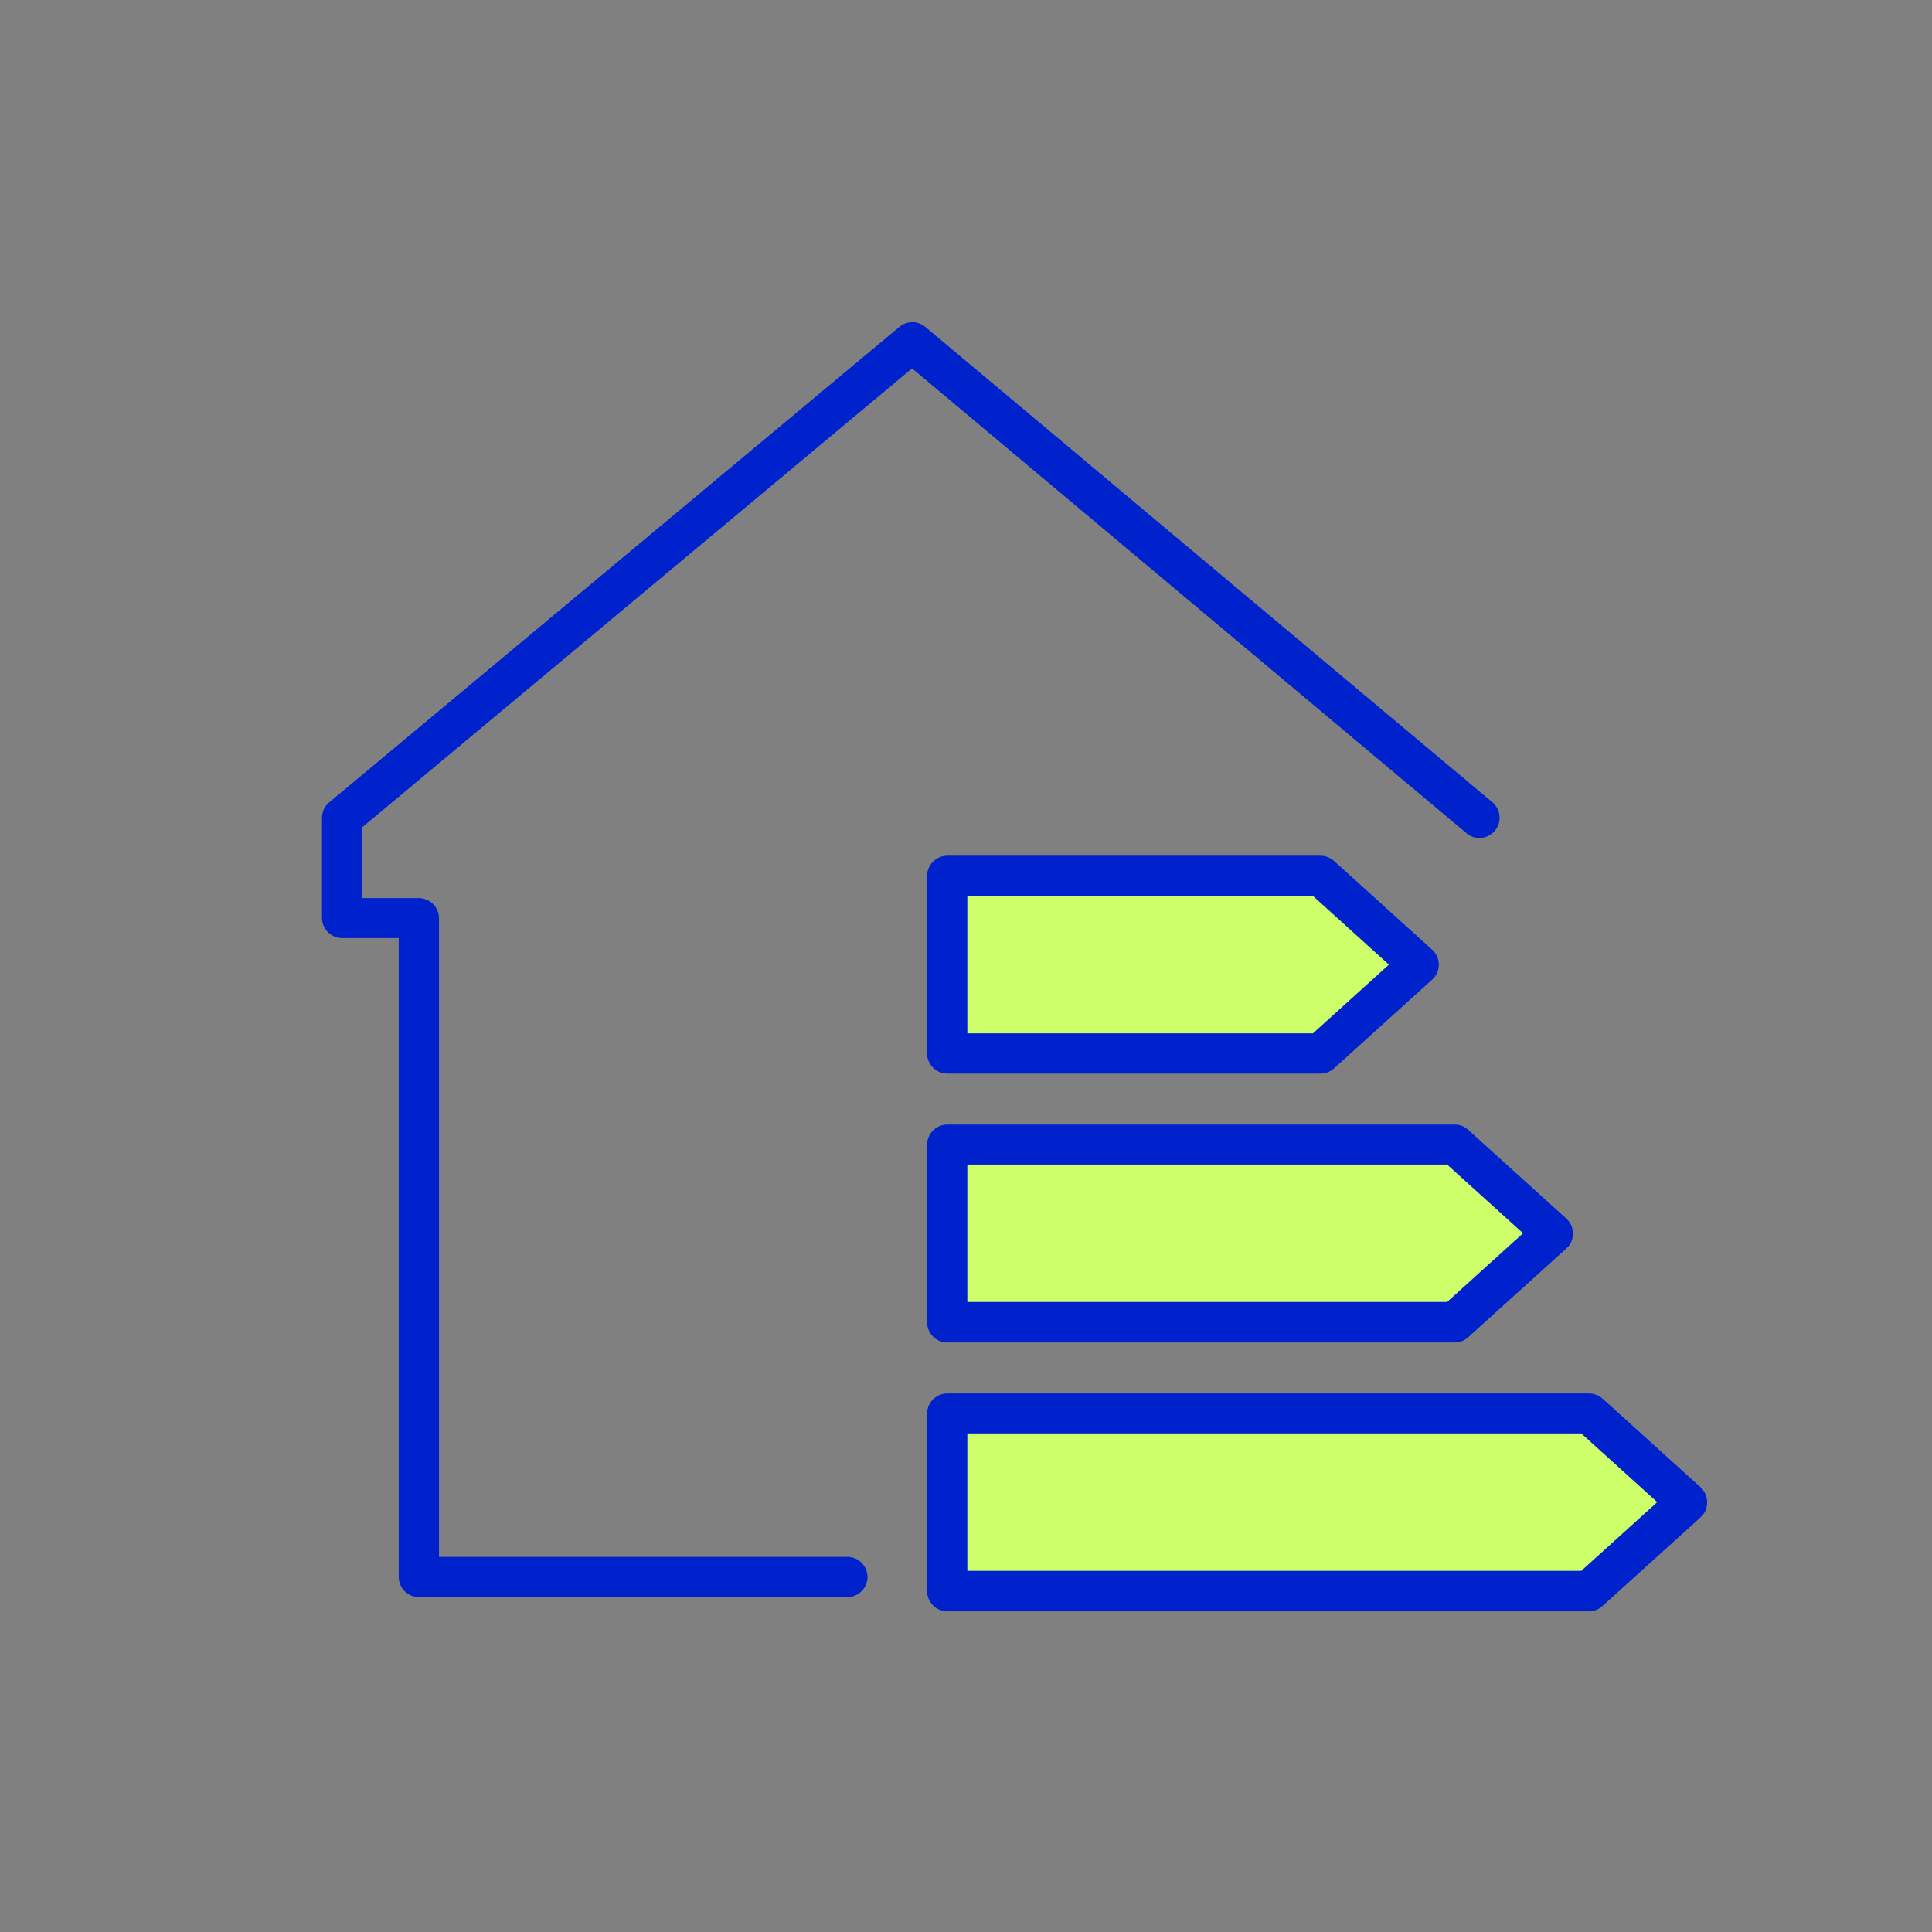 <svg width="72" height="72" viewBox="0 0 72 72" fill="none" xmlns="http://www.w3.org/2000/svg">
    <rect x="0" y="0" width="72" height="72" fill="#808080" stroke="none"/>
    <path d="M59.22 52.68H35.3V59.29H59.22L62.87 55.98L59.22 52.68Z" fill="#CCFF69"/>
    <path d="M57.87 45.97L54.22 42.66H35.3V49.27H54.22L57.87 45.97Z" fill="#CCFF69"/>
    <path d="M52.87 35.95L49.22 32.64H35.3V39.26H49.22L52.87 35.95Z" fill="#CCFF69"/>
    <path d="M33.99 13.73L54.65 31.05C54.96 31.32 55.44 31.28 55.71 30.96C55.98 30.64 55.93 30.17 55.62 29.9L34.48 12.18C34.2 11.95 33.8 11.95 33.52 12.18L12.27 29.9C12.1 30.04 12 30.25 12 30.47V34.21C12 34.62 12.34 34.96 12.75 34.96H14.86V58.77C14.86 59.18 15.2 59.52 15.61 59.52H31.58C31.99 59.52 32.33 59.18 32.33 58.77C32.33 58.36 31.99 58.02 31.58 58.02H16.36V34.22C16.36 33.81 16.02 33.47 15.61 33.47H13.5V30.83L33.99 13.73Z" fill="#0022CD"/>
    <path d="M63.38 55.43L59.72 52.12C59.58 52 59.4 51.93 59.22 51.93H35.3C34.89 51.93 34.55 52.27 34.55 52.68V59.3C34.55 59.71 34.89 60.05 35.3 60.05H59.21C59.4 60.05 59.58 59.98 59.71 59.86L63.37 56.55C63.53 56.41 63.62 56.21 63.62 55.99C63.62 55.77 63.53 55.57 63.38 55.43ZM58.93 58.54H36.05V53.42H58.93L61.76 55.98L58.93 58.54Z" fill="#0022CD"/>
    <path d="M54.22 41.91H35.3C34.89 41.91 34.55 42.25 34.55 42.66V49.28C34.55 49.69 34.89 50.03 35.3 50.03H54.21C54.4 50.03 54.58 49.96 54.71 49.84L58.37 46.53C58.53 46.39 58.62 46.19 58.62 45.97C58.62 45.75 58.53 45.56 58.37 45.41L54.71 42.1C54.58 41.98 54.4 41.91 54.22 41.91ZM53.93 48.52H36.05V43.4H53.93L56.76 45.96L53.93 48.52Z" fill="#0022CD"/>
    <path d="M35.3 40.01H49.21C49.4 40.01 49.58 39.94 49.71 39.82L53.37 36.51C53.53 36.37 53.62 36.17 53.62 35.95C53.62 35.73 53.53 35.54 53.37 35.39L49.71 32.08C49.57 31.96 49.39 31.89 49.21 31.89H35.3C34.89 31.89 34.55 32.23 34.55 32.64V39.26C34.55 39.67 34.89 40.01 35.3 40.01ZM36.05 33.39H48.93L51.76 35.95L48.93 38.51H36.05V33.39Z" fill="#0022CD"/>
</svg>
